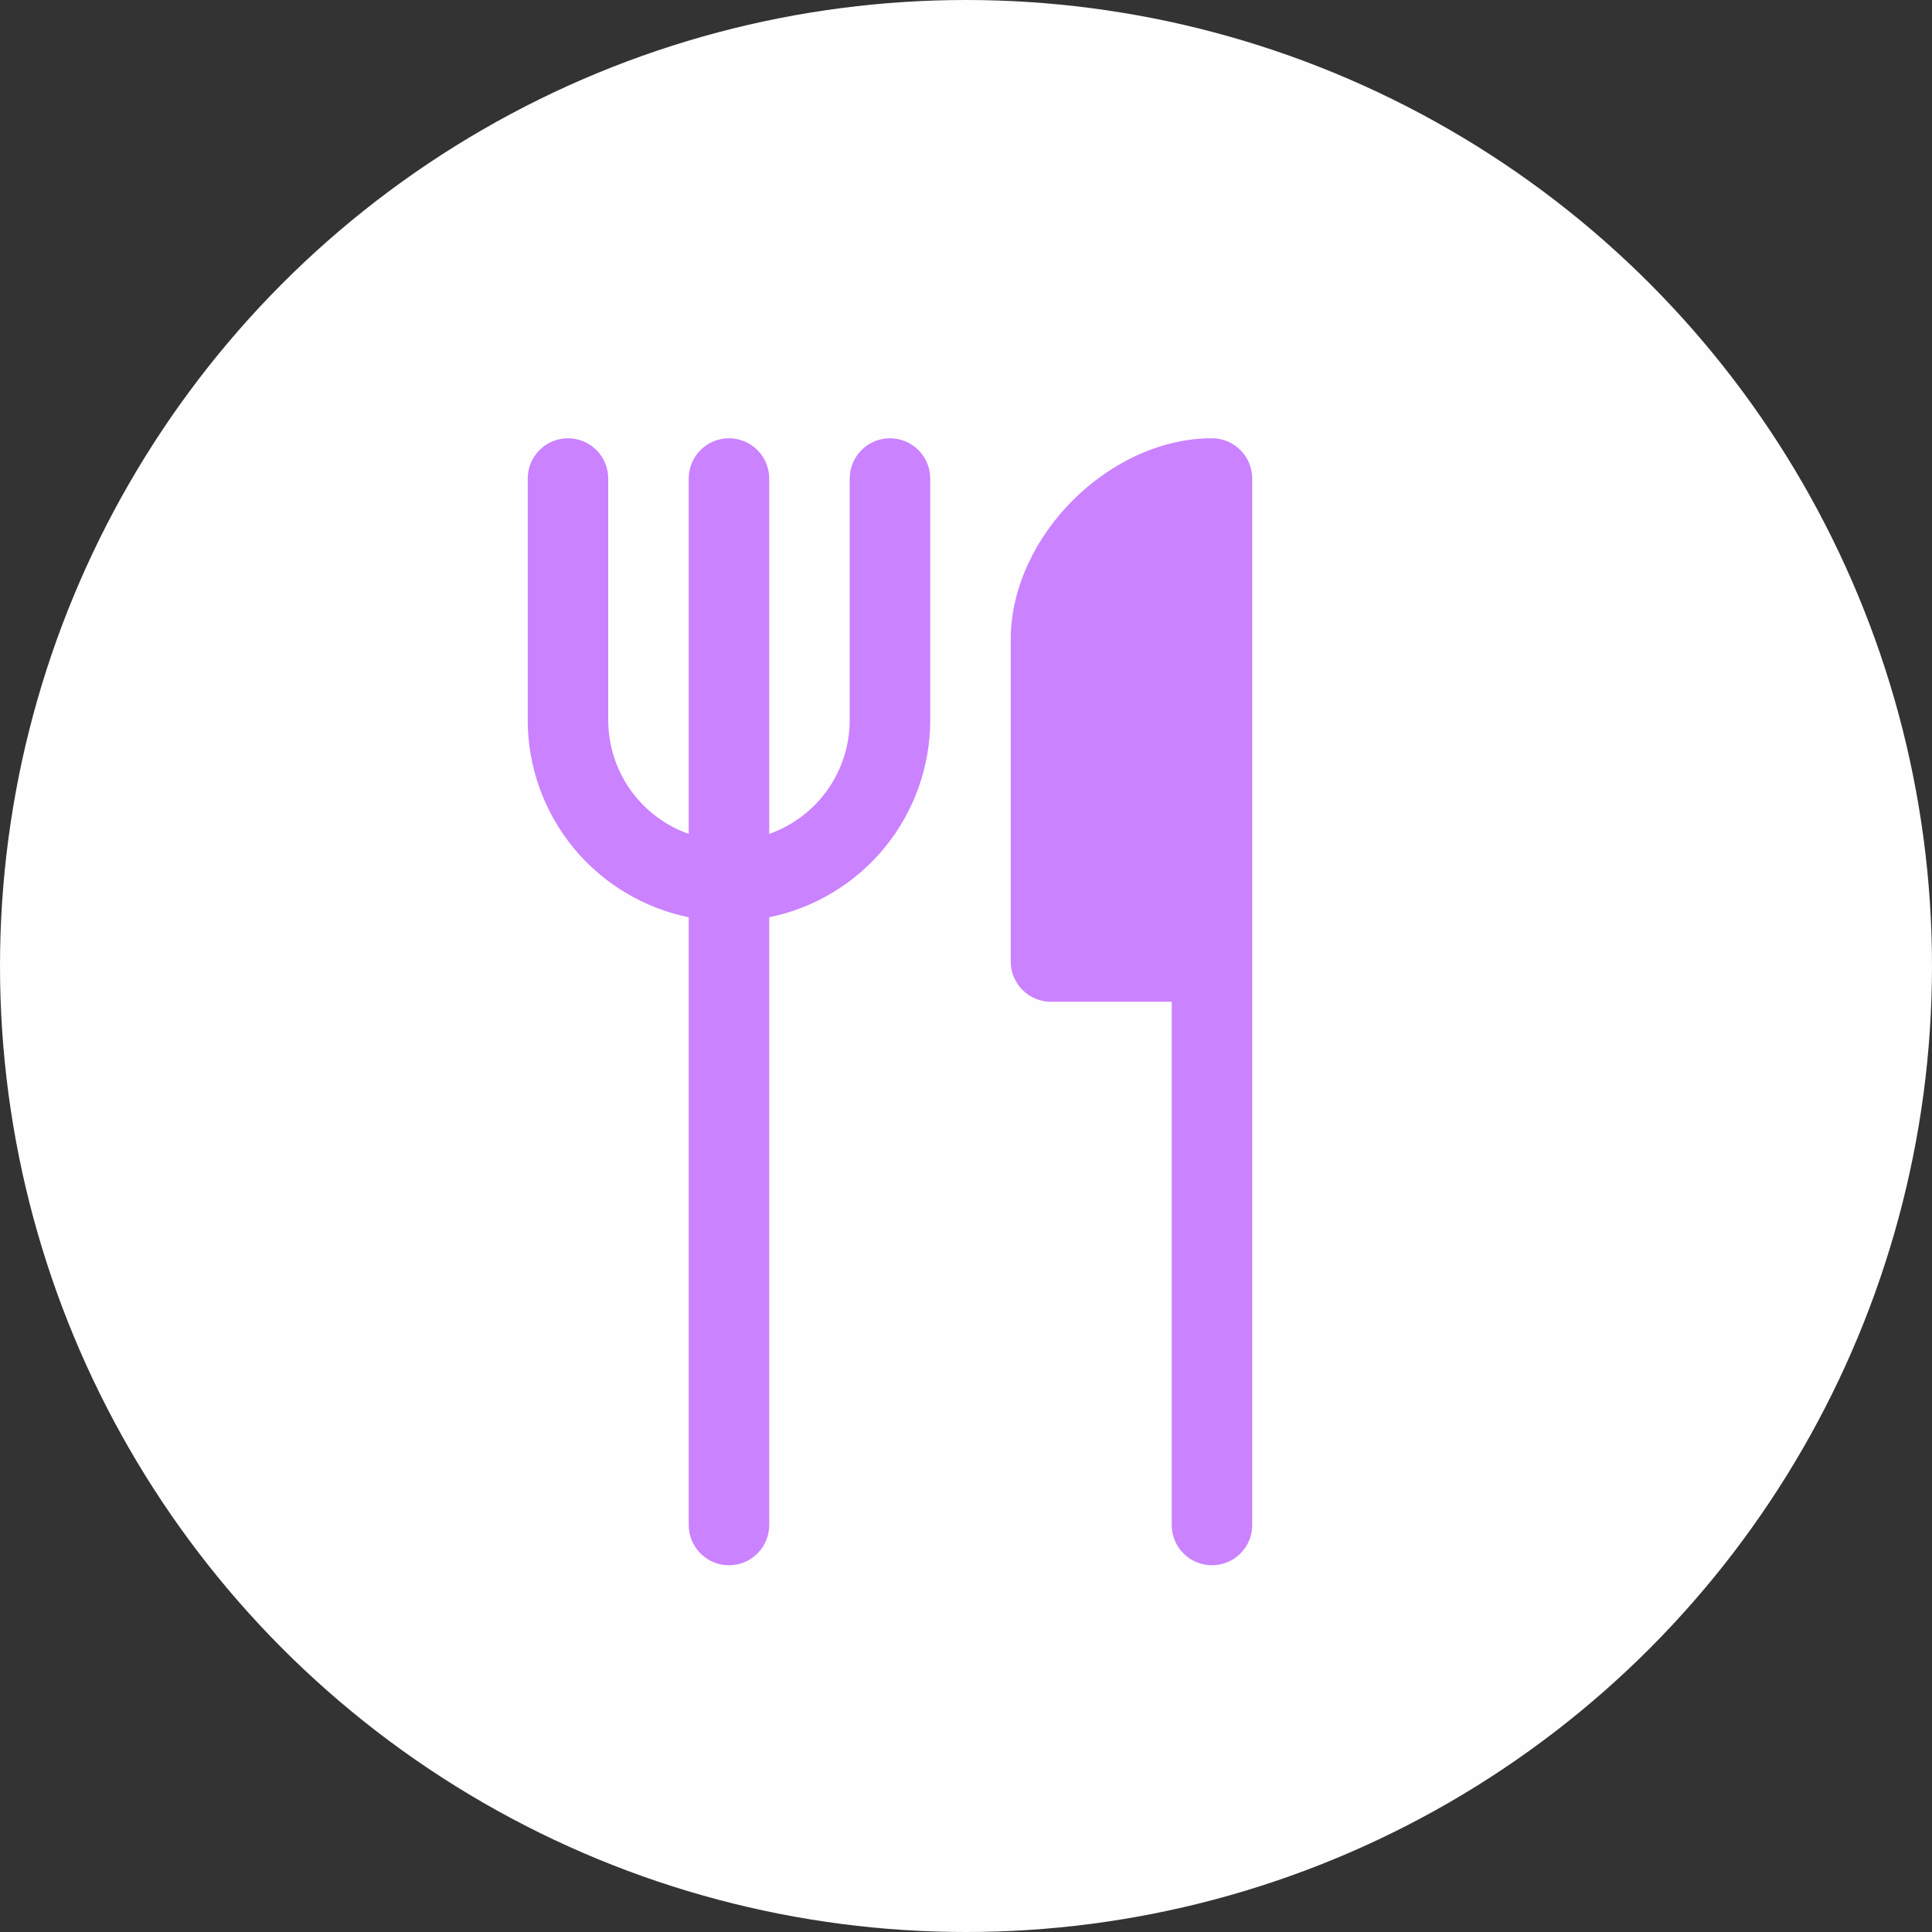 <svg width="27" height="27" viewBox="0 0 27 27" fill="none" xmlns="http://www.w3.org/2000/svg">
<rect x="0" y="0" width="27" height="27" fill="#333333" stroke="none"/>
<circle cx="13.5" cy="13.5" r="13.5" fill="#FFFEFE"/>
<path d="M8.5 6.688C8.5 6.538 8.441 6.395 8.335 6.29C8.23 6.184 8.087 6.125 7.938 6.125C7.788 6.125 7.645 6.184 7.54 6.29C7.434 6.395 7.375 6.538 7.375 6.688V10.062C7.375 10.711 7.599 11.339 8.009 11.842C8.419 12.344 8.99 12.689 9.625 12.819V21.312C9.625 21.462 9.684 21.605 9.79 21.71C9.895 21.816 10.038 21.875 10.188 21.875C10.337 21.875 10.48 21.816 10.585 21.71C10.691 21.605 10.75 21.462 10.75 21.312V12.819C11.385 12.689 11.956 12.344 12.366 11.842C12.776 11.339 13 10.711 13 10.062V6.688C13 6.538 12.941 6.395 12.835 6.29C12.73 6.184 12.587 6.125 12.438 6.125C12.288 6.125 12.145 6.184 12.04 6.29C11.934 6.395 11.875 6.538 11.875 6.688V10.062C11.875 10.412 11.767 10.752 11.566 11.037C11.364 11.322 11.079 11.538 10.75 11.654V6.688C10.75 6.538 10.691 6.395 10.585 6.29C10.48 6.184 10.337 6.125 10.188 6.125C10.038 6.125 9.895 6.184 9.79 6.29C9.684 6.395 9.625 6.538 9.625 6.688V11.654C9.296 11.538 9.011 11.322 8.809 11.037C8.608 10.752 8.5 10.412 8.5 10.062V6.688ZM16.375 21.312V14H14.688C14.538 14 14.395 13.941 14.29 13.835C14.184 13.73 14.125 13.587 14.125 13.438V8.938C14.125 8.192 14.492 7.494 14.992 6.992C15.494 6.492 16.192 6.125 16.938 6.125C17.087 6.125 17.23 6.184 17.335 6.29C17.441 6.395 17.5 6.538 17.5 6.688V21.312C17.5 21.462 17.441 21.605 17.335 21.71C17.23 21.816 17.087 21.875 16.938 21.875C16.788 21.875 16.645 21.816 16.54 21.71C16.434 21.605 16.375 21.462 16.375 21.312Z" fill="#CA82FF"/>
</svg>
